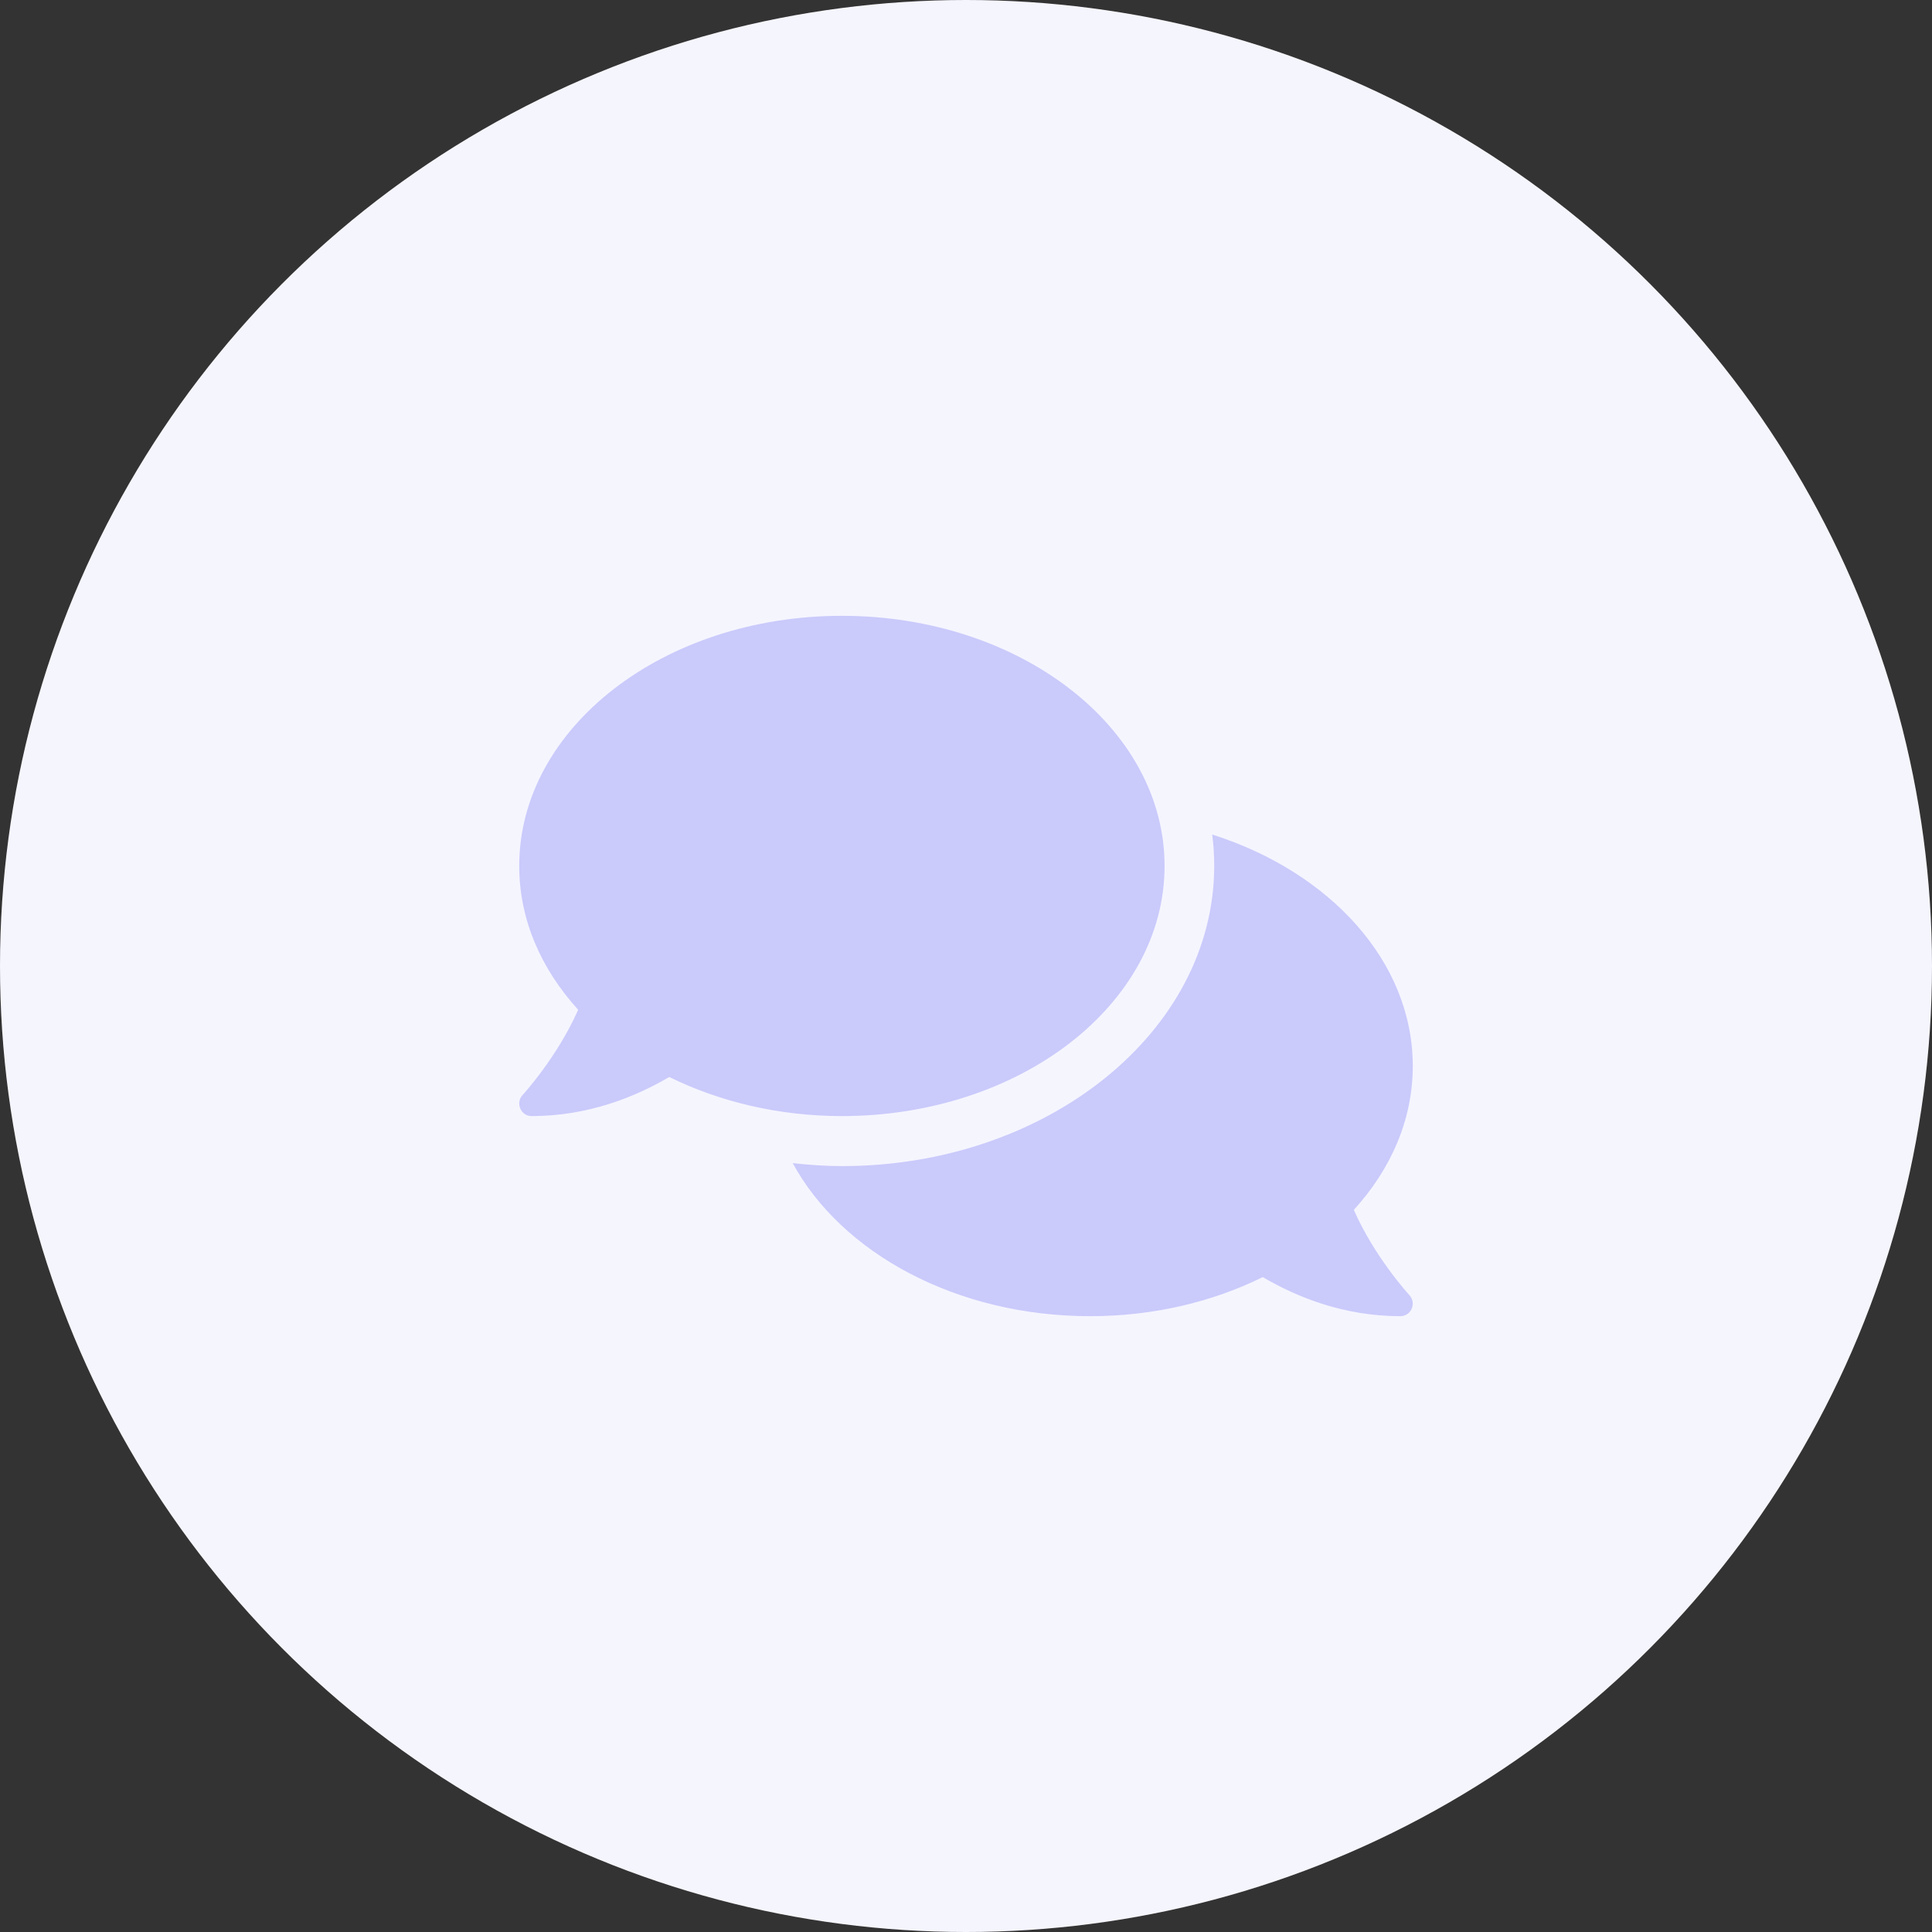 <?xml version="1.0" encoding="UTF-8"?>
<svg width="80px" height="80px" viewBox="0 0 80 80" version="1.1" xmlns="http://www.w3.org/2000/svg" xmlns:xlink="http://www.w3.org/1999/xlink">
    <rect x="0" y="0" width="80" height="80" fill="#333333" stroke="none"/>
    <title>Group 24</title>
    <g id="Site" stroke="none" stroke-width="1" fill="none" fill-rule="evenodd">
        <g id="Desktop-HD-Copy-3" transform="translate(-276, -1636)">
            <g id="Group-13" transform="translate(244, 1364)">
                <g id="Group-25" transform="translate(0, 240)">
                    <g id="Group-24" transform="translate(32, 32)">
                        <circle id="Oval" fill="#F5F5FE" cx="40" cy="40" r="40"></circle>
                        <g id="comments-solid" transform="translate(21.5, 25.5)" fill="#CACAFB" fill-rule="nonzero">
                            <path d="M26.722,10.357 C26.722,4.635 20.742,0 13.361,0 C5.98,0 0,4.635 0,10.357 C0,12.577 0.906,14.623 2.441,16.312 C1.58,18.267 0.161,19.821 0.141,19.84 C0,19.989 -0.039,20.209 0.045,20.404 C0.128,20.598 0.308,20.714 0.514,20.714 C2.865,20.714 4.811,19.918 6.212,19.096 C8.28,20.112 10.727,20.714 13.361,20.714 C20.742,20.714 26.722,16.079 26.722,10.357 Z M34.559,24.598 C36.094,22.915 37,20.863 37,18.643 C37,14.312 33.563,10.603 28.694,9.056 C28.752,9.483 28.778,9.917 28.778,10.357 C28.778,17.212 21.86,22.786 13.361,22.786 C12.667,22.786 11.993,22.734 11.325,22.663 C13.348,26.385 18.102,29 23.639,29 C26.273,29 28.72,28.404 30.788,27.382 C32.189,28.204 34.135,29 36.486,29 C36.692,29 36.878,28.877 36.955,28.689 C37.039,28.502 37,28.281 36.859,28.126 C36.839,28.107 35.42,26.56 34.559,24.598 Z" id="Shape"></path>
                        </g>
                    </g>
                </g>
            </g>
        </g>
    </g>
</svg>